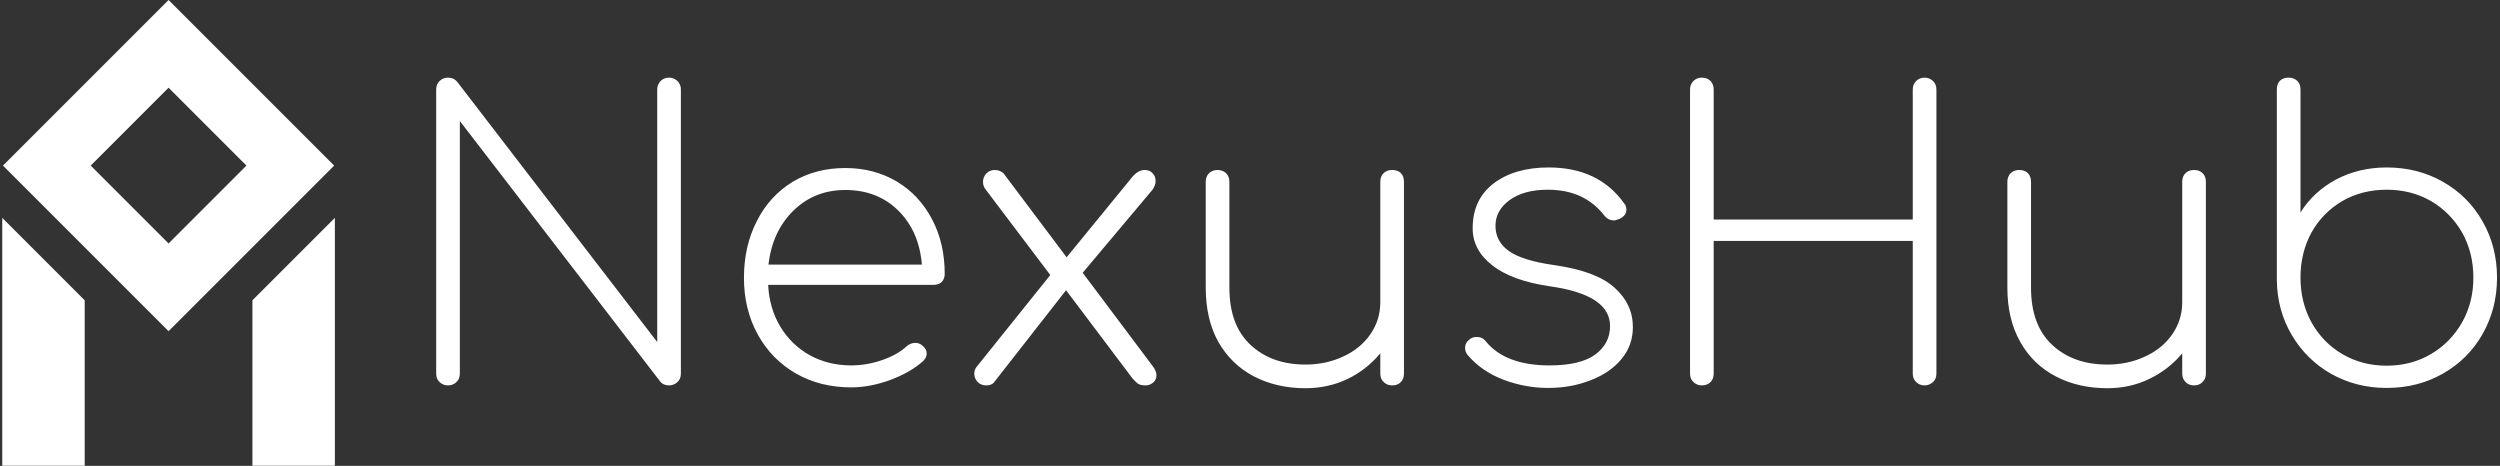 <svg data-v-423bf9ae="" xmlns="http://www.w3.org/2000/svg" viewBox="0 0 483 90" class="iconLeft"><rect x="0" y="0" width="483" height="90" fill="#333333" stroke="none"/><!----><!----><!----><g data-v-423bf9ae="" id="b1251feb-4149-4a1c-92b9-4b381979fecf" fill="white" transform="matrix(5.44,0,0,5.44,76.656,7.384)"><path d="M9.25 1.82L9.25 1.82Q9.25 1.64 9.37 1.52L9.37 1.52L9.37 1.52Q9.49 1.40 9.67 1.40L9.67 1.40L9.67 1.40Q9.84 1.40 9.97 1.52L9.97 1.52L9.97 1.52Q10.09 1.64 10.09 1.82L10.09 1.82L10.09 11.91L10.09 11.91Q10.09 12.10 9.97 12.21L9.97 12.21L9.97 12.21Q9.84 12.33 9.67 12.33L9.67 12.33L9.67 12.33Q9.48 12.33 9.37 12.21L9.37 12.21L2.24 2.94L2.24 11.91L2.24 11.91Q2.24 12.10 2.12 12.21L2.12 12.21L2.12 12.21Q2.00 12.33 1.82 12.33L1.82 12.33L1.82 12.33Q1.64 12.33 1.52 12.21L1.52 12.21L1.52 12.21Q1.40 12.10 1.40 11.91L1.40 11.91L1.40 1.82L1.40 1.82Q1.40 1.64 1.52 1.52L1.52 1.52L1.52 1.52Q1.64 1.40 1.82 1.40L1.82 1.40L1.82 1.40Q2.02 1.40 2.14 1.54L2.14 1.54L9.25 10.79L9.25 1.82ZM15.93 4.61L15.93 4.61Q16.95 4.61 17.76 5.09L17.76 5.09L17.76 5.09Q18.56 5.57 19.01 6.43L19.01 6.43L19.01 6.43Q19.46 7.28 19.46 8.37L19.46 8.37L19.46 8.37Q19.46 8.55 19.35 8.66L19.35 8.66L19.35 8.66Q19.24 8.76 19.05 8.76L19.05 8.76L13.19 8.76L13.19 8.76Q13.23 9.59 13.62 10.24L13.62 10.24L13.62 10.24Q14.01 10.89 14.67 11.26L14.67 11.26L14.67 11.26Q15.33 11.62 16.14 11.62L16.14 11.62L16.14 11.62Q16.69 11.62 17.24 11.43L17.24 11.43L17.24 11.43Q17.79 11.24 18.12 10.93L18.12 10.93L18.12 10.93Q18.26 10.82 18.41 10.82L18.41 10.82L18.41 10.82Q18.56 10.82 18.66 10.91L18.66 10.91L18.66 10.91Q18.82 11.03 18.82 11.20L18.82 11.20L18.82 11.20Q18.82 11.34 18.69 11.47L18.69 11.47L18.69 11.47Q18.24 11.87 17.52 12.14L17.52 12.14L17.52 12.14Q16.80 12.40 16.14 12.40L16.14 12.40L16.14 12.40Q15.04 12.40 14.18 11.91L14.18 11.91L14.18 11.91Q13.31 11.41 12.82 10.52L12.82 10.52L12.82 10.52Q12.33 9.63 12.33 8.51L12.33 8.51L12.33 8.51Q12.33 7.38 12.79 6.49L12.79 6.49L12.79 6.49Q13.24 5.60 14.06 5.10L14.06 5.10L14.06 5.10Q14.88 4.61 15.93 4.61L15.93 4.61ZM15.93 5.39L15.93 5.39Q14.84 5.39 14.09 6.12L14.09 6.12L14.09 6.12Q13.34 6.85 13.20 8.04L13.20 8.04L18.65 8.04L18.65 8.04Q18.55 6.85 17.81 6.12L17.81 6.12L17.81 6.12Q17.07 5.39 15.93 5.39L15.93 5.39ZM26.85 11.65L26.85 11.65Q26.98 11.82 26.98 11.97L26.98 11.97L26.98 11.97Q26.98 12.14 26.85 12.24L26.85 12.24L26.85 12.24Q26.73 12.33 26.60 12.33L26.60 12.33L26.60 12.33Q26.43 12.33 26.34 12.28L26.34 12.28L26.34 12.28Q26.25 12.22 26.12 12.07L26.12 12.07L23.77 8.95L21.22 12.21L21.22 12.21Q21.14 12.33 20.93 12.33L20.93 12.33L20.93 12.33Q20.75 12.33 20.63 12.21L20.63 12.21L20.63 12.21Q20.51 12.08 20.51 11.91L20.51 11.91L20.51 11.91Q20.51 11.76 20.61 11.65L20.61 11.65L23.21 8.41L20.92 5.38L20.92 5.38Q20.82 5.26 20.82 5.10L20.82 5.10L20.82 5.10Q20.82 4.93 20.94 4.80L20.94 4.80L20.94 4.80Q21.06 4.68 21.24 4.68L21.24 4.68L21.24 4.68Q21.42 4.68 21.55 4.80L21.55 4.80L23.79 7.78L26.12 4.93L26.12 4.93Q26.33 4.68 26.56 4.68L26.56 4.68L26.56 4.68Q26.74 4.68 26.84 4.79L26.84 4.79L26.84 4.79Q26.95 4.90 26.95 5.07L26.95 5.07L26.95 5.07Q26.95 5.22 26.84 5.38L26.84 5.38L24.36 8.33L26.85 11.65ZM35.35 4.68L35.35 4.68Q35.55 4.68 35.66 4.79L35.66 4.79L35.66 4.79Q35.77 4.90 35.77 5.10L35.77 5.10L35.77 11.91L35.77 11.91Q35.77 12.10 35.66 12.21L35.66 12.21L35.66 12.21Q35.55 12.33 35.35 12.33L35.35 12.33L35.35 12.33Q35.17 12.33 35.05 12.21L35.05 12.21L35.05 12.21Q34.93 12.10 34.93 11.91L34.93 11.91L34.93 11.19L34.93 11.19Q34.45 11.77 33.77 12.10L33.77 12.10L33.77 12.10Q33.08 12.43 32.27 12.43L32.27 12.43L32.27 12.43Q31.25 12.43 30.44 12.01L30.44 12.01L30.44 12.01Q29.64 11.59 29.18 10.79L29.18 10.79L29.18 10.79Q28.73 9.98 28.73 8.86L28.73 8.86L28.73 5.10L28.73 5.10Q28.73 4.91 28.85 4.79L28.85 4.79L28.85 4.79Q28.97 4.68 29.15 4.68L29.15 4.68L29.15 4.68Q29.33 4.68 29.45 4.79L29.45 4.79L29.45 4.79Q29.57 4.91 29.57 5.10L29.57 5.10L29.57 8.86L29.57 8.86Q29.57 10.19 30.32 10.89L30.32 10.89L30.32 10.89Q31.07 11.59 32.27 11.59L32.27 11.59L32.27 11.59Q33.01 11.59 33.62 11.30L33.62 11.30L33.62 11.30Q34.23 11.02 34.58 10.51L34.58 10.51L34.58 10.51Q34.93 10.00 34.93 9.38L34.93 9.38L34.93 5.10L34.93 5.10Q34.93 4.90 35.05 4.79L35.05 4.79L35.05 4.79Q35.17 4.68 35.35 4.68L35.35 4.68ZM40.91 4.59L40.91 4.59Q42.67 4.59 43.58 5.85L43.58 5.85L43.58 5.85Q43.67 5.95 43.67 6.09L43.67 6.09L43.67 6.09Q43.67 6.29 43.44 6.41L43.44 6.41L43.44 6.41Q43.30 6.47 43.23 6.47L43.23 6.47L43.23 6.47Q43.02 6.47 42.88 6.29L42.88 6.29L42.88 6.29Q42.17 5.38 40.88 5.38L40.88 5.38L40.88 5.38Q40.03 5.38 39.52 5.75L39.52 5.75L39.52 5.75Q39.02 6.12 39.02 6.66L39.02 6.66L39.02 6.66Q39.02 7.22 39.50 7.56L39.50 7.56L39.50 7.56Q39.98 7.90 41.12 8.06L41.12 8.06L41.12 8.06Q42.60 8.27 43.25 8.86L43.25 8.86L43.25 8.86Q43.90 9.44 43.90 10.26L43.90 10.26L43.90 10.26Q43.90 10.91 43.49 11.40L43.49 11.40L43.49 11.40Q43.08 11.89 42.39 12.15L42.39 12.15L42.39 12.15Q41.71 12.42 40.89 12.42L40.89 12.42L40.89 12.42Q40.08 12.42 39.31 12.13L39.31 12.13L39.31 12.13Q38.54 11.84 38.04 11.26L38.04 11.26L38.04 11.26Q37.94 11.14 37.94 11.00L37.94 11.00L37.94 11.00Q37.94 10.81 38.12 10.68L38.12 10.68L38.12 10.68Q38.21 10.61 38.36 10.61L38.36 10.61L38.36 10.61Q38.56 10.61 38.68 10.77L38.68 10.77L38.68 10.77Q39.38 11.62 40.94 11.62L40.94 11.62L40.94 11.62Q42.04 11.62 42.57 11.23L42.57 11.23L42.57 11.23Q43.09 10.84 43.09 10.22L43.09 10.22L43.09 10.22Q43.09 9.11 40.95 8.81L40.95 8.81L40.95 8.81Q39.59 8.61 38.90 8.06L38.90 8.06L38.90 8.06Q38.21 7.52 38.21 6.75L38.21 6.75L38.21 6.75Q38.21 5.73 38.95 5.16L38.95 5.16L38.95 5.16Q39.70 4.59 40.91 4.59L40.91 4.59ZM53.84 1.82L53.84 1.82Q53.84 1.64 53.96 1.52L53.96 1.52L53.96 1.52Q54.08 1.40 54.26 1.40L54.26 1.40L54.26 1.40Q54.43 1.40 54.56 1.52L54.56 1.52L54.56 1.52Q54.68 1.64 54.68 1.82L54.68 1.82L54.68 11.91L54.68 11.91Q54.68 12.10 54.56 12.21L54.56 12.21L54.56 12.21Q54.43 12.33 54.26 12.33L54.26 12.33L54.26 12.33Q54.08 12.33 53.96 12.21L53.96 12.21L53.96 12.21Q53.84 12.10 53.84 11.91L53.84 11.91L53.84 7.20L46.77 7.20L46.77 11.91L46.77 11.91Q46.77 12.10 46.66 12.21L46.66 12.21L46.66 12.21Q46.54 12.33 46.35 12.33L46.35 12.33L46.35 12.33Q46.17 12.33 46.05 12.21L46.05 12.21L46.05 12.21Q45.93 12.10 45.93 11.91L45.93 11.91L45.93 1.82L45.93 1.82Q45.93 1.64 46.05 1.52L46.05 1.52L46.05 1.52Q46.17 1.40 46.35 1.40L46.35 1.40L46.35 1.40Q46.54 1.40 46.66 1.52L46.66 1.52L46.66 1.52Q46.77 1.64 46.77 1.82L46.77 1.82L46.77 6.44L53.84 6.44L53.84 1.82ZM63.83 4.68L63.83 4.68Q64.02 4.68 64.13 4.79L64.13 4.79L64.13 4.79Q64.25 4.90 64.25 5.10L64.25 5.10L64.25 11.91L64.25 11.91Q64.25 12.10 64.13 12.21L64.13 12.21L64.13 12.21Q64.02 12.33 63.83 12.33L63.83 12.33L63.83 12.33Q63.64 12.33 63.53 12.21L63.53 12.21L63.53 12.21Q63.41 12.10 63.41 11.91L63.41 11.91L63.41 11.19L63.41 11.19Q62.93 11.77 62.24 12.10L62.24 12.10L62.24 12.10Q61.56 12.43 60.75 12.43L60.75 12.43L60.75 12.43Q59.72 12.43 58.92 12.01L58.92 12.01L58.92 12.01Q58.11 11.59 57.66 10.79L57.66 10.79L57.66 10.79Q57.20 9.98 57.20 8.86L57.20 8.86L57.20 5.10L57.20 5.10Q57.20 4.91 57.32 4.79L57.32 4.79L57.32 4.79Q57.44 4.68 57.62 4.68L57.62 4.68L57.62 4.68Q57.81 4.68 57.93 4.79L57.93 4.79L57.93 4.79Q58.04 4.91 58.04 5.10L58.04 5.10L58.04 8.86L58.04 8.86Q58.04 10.19 58.79 10.89L58.79 10.89L58.79 10.89Q59.54 11.59 60.75 11.59L60.75 11.59L60.75 11.59Q61.49 11.59 62.10 11.30L62.10 11.30L62.10 11.30Q62.71 11.02 63.06 10.51L63.06 10.51L63.06 10.51Q63.41 10.00 63.41 9.38L63.41 9.38L63.41 5.10L63.41 5.10Q63.41 4.90 63.53 4.79L63.53 4.79L63.53 4.79Q63.64 4.68 63.83 4.68L63.83 4.68ZM67.19 1.40L67.19 1.40Q66.99 1.40 66.88 1.51L66.88 1.51L66.88 1.51Q66.77 1.62 66.77 1.82L66.77 1.82L66.77 8.55L66.77 8.58L66.77 8.58Q66.78 9.66 67.30 10.54L67.30 10.54L67.30 10.54Q67.82 11.42 68.70 11.92L68.70 11.92L68.70 11.92Q69.59 12.42 70.67 12.42L70.67 12.42L70.67 12.42Q71.78 12.42 72.67 11.91L72.67 11.91L72.67 11.91Q73.57 11.40 74.08 10.50L74.08 10.50L74.08 10.50Q74.59 9.60 74.59 8.50L74.59 8.50L74.59 8.50Q74.59 7.41 74.08 6.51L74.08 6.51L74.08 6.51Q73.57 5.61 72.67 5.10L72.67 5.10L72.67 5.10Q71.78 4.59 70.67 4.59L70.67 4.59L70.67 4.59Q69.68 4.59 68.87 5.02L68.87 5.02L68.87 5.02Q68.07 5.45 67.61 6.19L67.61 6.19L67.61 1.82L67.61 1.82Q67.61 1.62 67.49 1.51L67.49 1.51L67.49 1.51Q67.37 1.40 67.19 1.40L67.19 1.40ZM70.67 11.63L70.67 11.63Q69.80 11.63 69.10 11.22L69.10 11.22L69.10 11.22Q68.40 10.81 68.00 10.09L68.00 10.09L68.00 10.09Q67.61 9.38 67.61 8.50L67.61 8.50L67.61 8.50Q67.61 7.62 68.00 6.90L68.00 6.90L68.00 6.90Q68.40 6.19 69.10 5.78L69.10 5.78L69.10 5.78Q69.80 5.38 70.67 5.38L70.67 5.38L70.67 5.38Q71.54 5.38 72.24 5.78L72.24 5.78L72.24 5.78Q72.94 6.19 73.35 6.90L73.35 6.90L73.35 6.90Q73.75 7.62 73.75 8.50L73.75 8.50L73.75 8.50Q73.75 9.38 73.35 10.09L73.35 10.09L73.35 10.09Q72.94 10.81 72.24 11.22L72.24 11.22L72.24 11.22Q71.54 11.63 70.67 11.63L70.67 11.63Z"></path></g><!----><g data-v-423bf9ae="" id="6144bf96-0ae9-4468-96d9-08223a10c035" transform="matrix(2.812,0,0,2.812,-12.426,0)" stroke="none" fill="white"><path d="M27.377 11.377L16 0 4.623 11.377 16 22.753l11.377-11.376zM16 6.026l5.35 5.35L16 16.727l-5.35-5.35L16 6.026zM27.426 14.969l-5.664 5.664V32h5.664zM10.238 20.633l-5.664-5.664V32h5.664z"></path></g><!----></svg>